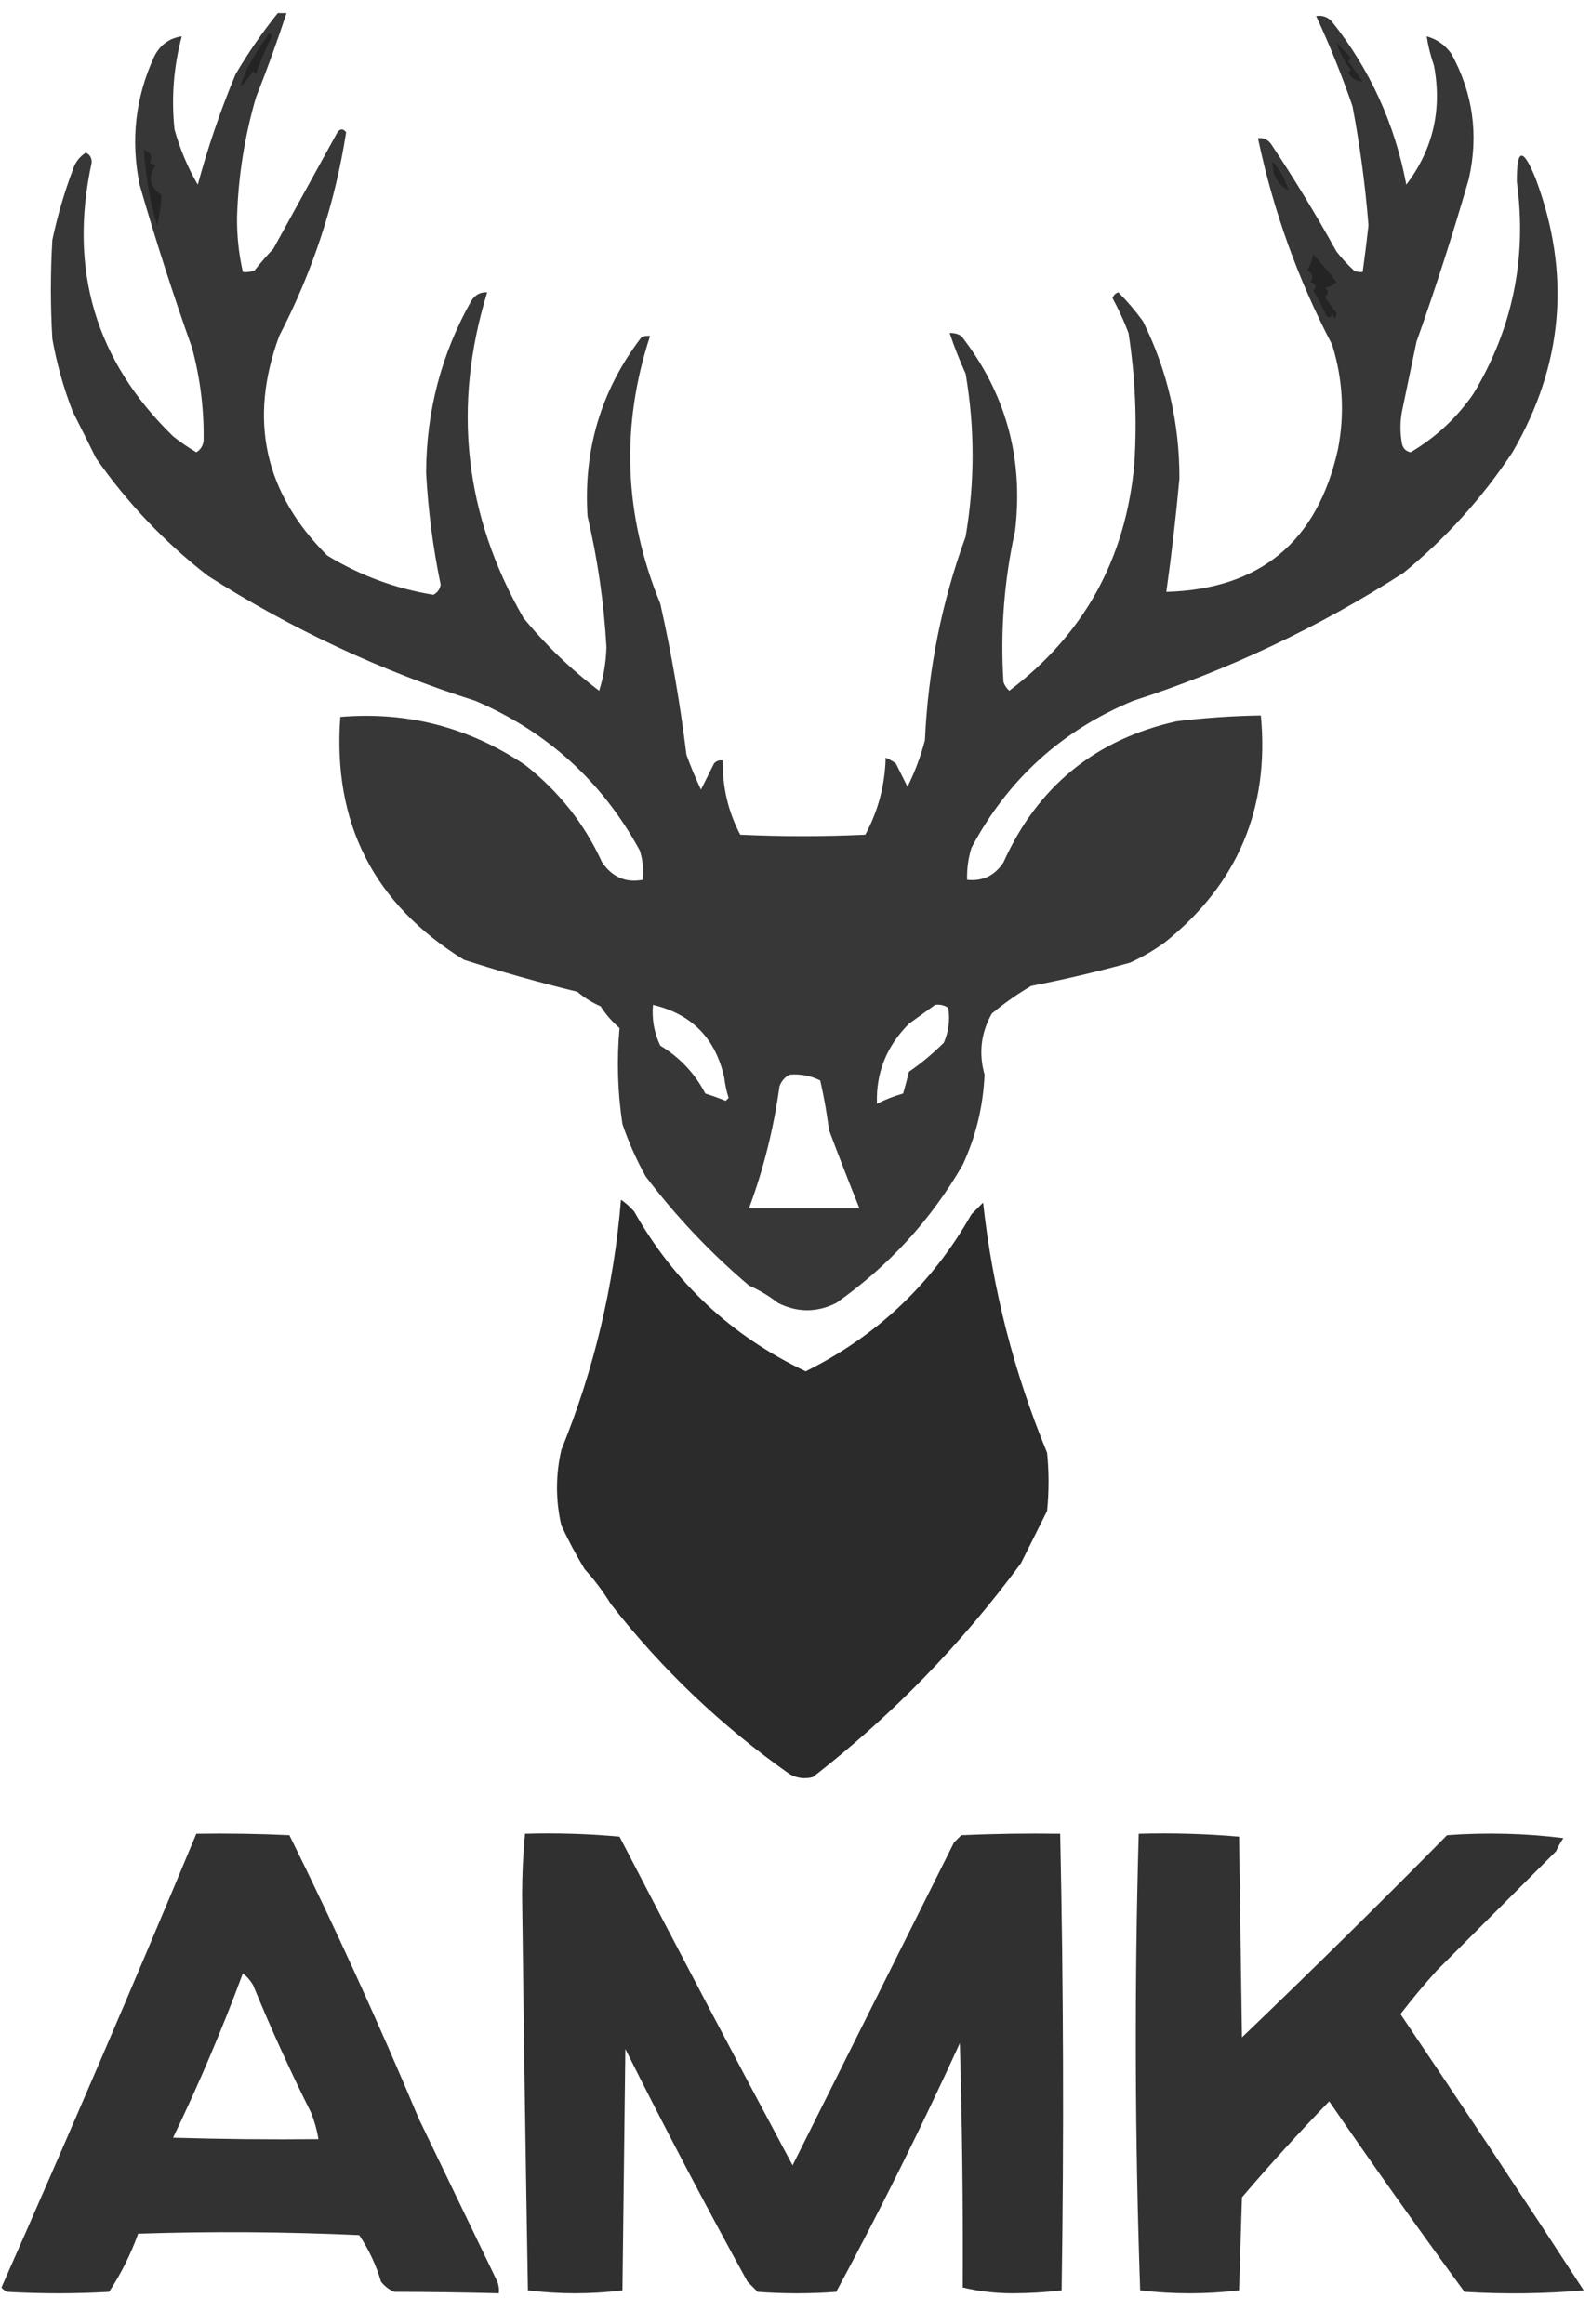 <?xml version="1.0" encoding="UTF-8"?>
<!DOCTYPE svg PUBLIC "-//W3C//DTD SVG 1.1//EN" "http://www.w3.org/Graphics/SVG/1.1/DTD/svg11.dtd">
<svg xmlns="http://www.w3.org/2000/svg" version="1.1" width="547px" height="799px" style="shape-rendering:geometricPrecision; text-rendering:geometricPrecision; image-rendering:optimizeQuality; fill-rule:evenodd; clip-rule:evenodd" xmlns:xlink="http://www.w3.org/1999/xlink">
<g><path style="opacity:0.908" fill="#242424" d="M 95.5,4.5 C 96.5,4.5 97.5,4.5 98.5,4.5C 95.328,14.176 91.828,23.842 88,33.5C 84.102,46.89 81.935,60.557 81.5,74.5C 81.412,80.93 82.079,87.264 83.5,93.5C 84.873,93.657 86.207,93.49 87.5,93C 89.549,90.407 91.715,87.907 94,85.5C 101.366,72.147 108.7,58.813 116,45.5C 117,44.167 118,44.167 119,45.5C 115.168,69.998 107.501,93.332 96,115.5C 85.373,144.265 90.873,169.432 112.5,191C 123.748,197.862 135.914,202.362 149,204.5C 150.397,203.774 151.231,202.607 151.5,201C 148.857,188.288 147.191,175.455 146.5,162.5C 146.584,141.371 151.75,121.704 162,103.5C 163.264,101.393 165.097,100.393 167.5,100.5C 155.47,139.727 159.636,177.06 180,212.5C 187.703,221.871 196.37,230.204 206,237.5C 207.528,232.643 208.361,227.643 208.5,222.5C 207.647,207.3 205.48,192.3 202,177.5C 200.539,154.56 206.706,134.06 220.5,116C 221.448,115.517 222.448,115.351 223.5,115.5C 213.345,146.473 214.511,177.14 227,207.5C 230.865,224.689 233.865,242.022 236,259.5C 237.471,263.581 239.138,267.581 241,271.5C 242.5,268.5 244,265.5 245.5,262.5C 246.325,261.614 247.325,261.281 248.5,261.5C 248.337,270.548 250.337,279.048 254.5,287C 268.833,287.667 283.167,287.667 297.5,287C 301.927,278.798 304.26,269.964 304.5,260.5C 305.748,261.04 306.915,261.707 308,262.5C 309.34,265.202 310.673,267.869 312,270.5C 314.562,265.376 316.562,260.043 318,254.5C 319.08,230.431 323.747,207.098 332,184.5C 335.181,165.814 335.181,147.147 332,128.5C 329.922,123.925 328.089,119.258 326.5,114.5C 327.93,114.421 329.264,114.754 330.5,115.5C 345.791,135.16 351.958,157.493 349,182.5C 345.216,199.651 343.883,216.984 345,234.5C 345.419,235.672 346.085,236.672 347,237.5C 372.734,218.051 387.068,192.051 390,159.5C 390.963,144.425 390.296,129.425 388,114.5C 386.441,110.381 384.607,106.381 382.5,102.5C 382.833,101.5 383.5,100.833 384.5,100.5C 387.55,103.567 390.384,106.901 393,110.5C 401.376,127.447 405.543,145.447 405.5,164.5C 404.312,177.586 402.812,190.586 401,203.5C 433.289,202.557 452.955,186.224 460,154.5C 462.361,142.338 461.695,130.338 458,118.5C 446.251,96.092 437.751,72.425 432.5,47.5C 434.39,47.297 435.89,47.963 437,49.5C 445.019,61.542 452.519,73.876 459.5,86.5C 461.288,88.791 463.288,90.957 465.5,93C 466.448,93.483 467.448,93.65 468.5,93.5C 469.238,88.19 469.905,82.856 470.5,77.5C 469.404,63.733 467.571,50.067 465,36.5C 461.325,25.838 457.158,15.505 452.5,5.5C 454.722,5.178 456.556,5.845 458,7.5C 471.073,23.987 479.573,42.654 483.5,63.5C 492.707,51.35 495.873,37.683 493,22.5C 491.857,19.223 491.023,15.89 490.5,12.5C 493.959,13.436 496.793,15.436 499,18.5C 506.412,31.979 508.412,46.312 505,61.5C 499.573,80.353 493.573,99.019 487,117.5C 485.333,125.5 483.667,133.5 482,141.5C 481.333,145.167 481.333,148.833 482,152.5C 482.347,154.18 483.347,155.18 485,155.5C 493.587,150.415 500.754,143.748 506.5,135.5C 520.061,113.033 525.061,88.7 521.5,62.5C 521.417,50.878 523.584,50.544 528,61.5C 540.17,94.109 537.503,125.442 520,155.5C 509.576,171.255 497.076,185.088 482.5,197C 453.488,215.63 422.488,230.297 389.5,241C 364.973,251.193 346.473,268.026 334,291.5C 332.892,295.086 332.392,298.753 332.5,302.5C 337.874,303.063 342.041,301.063 345,296.5C 356.756,270.409 376.59,254.243 404.5,248C 414.156,246.815 423.823,246.148 433.5,246C 436.508,277.978 425.508,303.978 400.5,324C 396.759,326.732 392.759,329.066 388.5,331C 377.286,334.092 365.952,336.759 354.5,339C 349.737,341.798 345.237,344.964 341,348.5C 337.272,355.1 336.439,362.1 338.5,369.5C 338.04,380.34 335.54,390.673 331,400.5C 320.017,419.486 305.517,435.32 287.5,448C 280.833,451.333 274.167,451.333 267.5,448C 264.423,445.593 261.09,443.593 257.5,442C 244.232,430.735 232.399,418.235 222,404.5C 218.784,398.736 216.117,392.736 214,386.5C 212.334,375.52 212.001,364.52 213,353.5C 210.46,351.295 208.293,348.795 206.5,346C 203.567,344.729 200.901,343.062 198.5,341C 185.371,337.801 172.371,334.134 159.5,330C 128.497,310.829 114.331,282.996 117,246.5C 140.099,244.566 161.265,250.066 180.5,263C 192.094,272.041 200.927,283.208 207,296.5C 210.515,301.6 215.181,303.6 221,302.5C 221.33,299.134 220.997,295.801 220,292.5C 207.107,268.806 188.274,251.639 163.5,241C 130.845,230.617 100.179,216.284 71.5,198C 56.67,186.501 43.837,173.001 33,157.5C 30.368,152.186 27.701,146.853 25,141.5C 21.861,133.413 19.527,125.08 18,116.5C 17.333,105.167 17.333,93.833 18,82.5C 19.734,74.301 22.067,66.301 25,58.5C 25.782,55.924 27.282,53.924 29.5,52.5C 30.946,53.171 31.613,54.338 31.5,56C 23.538,92.76 32.872,124.093 59.5,150C 62.029,152.029 64.696,153.862 67.5,155.5C 68.971,154.619 69.804,153.286 70,151.5C 70.168,140.672 68.835,130.006 66,119.5C 59.433,101.029 53.433,82.362 48,63.5C 44.876,48.2 46.542,33.534 53,19.5C 54.989,15.469 58.156,13.135 62.5,12.5C 59.691,22.978 58.857,33.644 60,44.5C 61.851,51.199 64.518,57.532 68,63.5C 71.492,50.565 75.826,37.898 81,25.5C 85.35,18.123 90.183,11.123 95.5,4.5 Z M 224.5,345.5 C 237.838,348.672 246.005,357.005 249,370.5C 249.287,372.891 249.787,375.224 250.5,377.5C 250.167,377.833 249.833,378.167 249.5,378.5C 247.205,377.568 244.871,376.735 242.5,376C 238.913,369.1 233.747,363.6 227,359.5C 224.896,355.078 224.063,350.412 224.5,345.5 Z M 321.5,345.5 C 323.144,345.286 324.644,345.62 326,346.5C 326.671,350.636 326.171,354.636 324.5,358.5C 320.792,362.21 316.792,365.543 312.5,368.5C 311.885,371.039 311.218,373.539 310.5,376C 307.382,376.873 304.382,378.039 301.5,379.5C 301.135,368.859 304.802,359.692 312.5,352C 315.567,349.812 318.567,347.645 321.5,345.5 Z M 271.5,369.5 C 275.215,369.196 278.715,369.863 282,371.5C 283.289,377.082 284.289,382.748 285,388.5C 288.421,397.609 291.921,406.609 295.5,415.5C 282.833,415.5 270.167,415.5 257.5,415.5C 262.513,401.946 266.013,387.946 268,373.5C 268.69,371.65 269.856,370.316 271.5,369.5 Z"/></g>
<g><path style="opacity:0.999" fill="#242424" d="M 92.5,11.5 C 93.043,11.56 93.376,11.893 93.5,12.5C 91.374,16.711 89.541,21.044 88,25.5C 87.667,25.167 87.333,24.833 87,24.5C 82.271,31.366 81.604,31.033 85,23.5C 87.261,19.304 89.761,15.304 92.5,11.5 Z"/></g>
<g><path style="opacity:1" fill="#242424" d="M 459.5,14.5 C 461.033,16.355 462.7,18.188 464.5,20C 464.167,20.333 463.833,20.667 463.5,21C 465.167,23.333 466.833,25.667 468.5,28C 466.432,27.983 464.766,26.983 463.5,25C 463.833,24.667 464.167,24.333 464.5,24C 462.171,21.174 460.504,18.008 459.5,14.5 Z"/></g>
<g><path style="opacity:1" fill="#242424" d="M 437.5,55.5 C 440.149,58.471 441.982,61.804 443,65.5C 439.134,63.285 437.301,59.951 437.5,55.5 Z"/></g>
<g><path style="opacity:1" fill="#242424" d="M 49.5,51.5 C 51.946,52.392 52.612,53.892 51.5,56C 52.167,56.333 52.833,56.667 53.5,57C 50.786,60.935 51.453,64.268 55.5,67C 55.459,70.203 54.959,73.703 54,77.5C 51.532,68.996 50.032,60.329 49.5,51.5 Z"/></g>
<g><path style="opacity:1" fill="#242424" d="M 451.5,87.5 C 454.302,90.476 456.969,93.642 459.5,97C 458.377,98.044 457.044,98.71 455.5,99C 456.833,100 456.833,101 455.5,102C 456.672,103.997 458.005,105.83 459.5,107.5C 459.263,110.063 458.763,110.063 458,107.5C 457.683,109.301 457.016,109.634 456,108.5C 454.579,105.304 453.079,102.471 451.5,100C 452.815,98.605 452.481,97.605 450.5,97C 451.727,95.413 451.394,94.079 449.5,93C 450.477,91.318 451.144,89.484 451.5,87.5 Z"/></g>
<g><path style="opacity:0.963" fill="#242424" d="M 213.5,412.5 C 215.129,413.625 216.629,414.959 218,416.5C 231.938,441.109 251.605,459.442 277,471.5C 301.485,459.35 320.485,441.35 334,417.5C 335.333,416.167 336.667,414.833 338,413.5C 341.242,443.132 348.575,471.799 360,499.5C 360.667,506.167 360.667,512.833 360,519.5C 357,525.5 354,531.5 351,537.5C 330.523,565.31 306.689,589.81 279.5,611C 276.697,611.755 274.03,611.422 271.5,610C 248.122,593.555 227.622,574.055 210,551.5C 207.385,547.217 204.385,543.217 201,539.5C 198.094,534.69 195.427,529.69 193,524.5C 191,515.833 191,507.167 193,498.5C 204.212,470.909 211.045,442.242 213.5,412.5 Z"/></g>
<g><path style="opacity:0.933" fill="#242424" d="M 67.5,630.5 C 78.172,630.333 88.838,630.5 99.5,631C 115.297,662.937 130.13,695.437 144,728.5C 153.001,747.191 162.001,765.858 171,784.5C 171.49,785.793 171.657,787.127 171.5,788.5C 159.528,788.188 147.528,788.021 135.5,788C 133.714,787.215 132.214,786.049 131,784.5C 129.303,778.774 126.803,773.441 123.5,768.5C 98.173,767.334 72.84,767.167 47.5,768C 44.95,775.101 41.616,781.767 37.5,788C 25.833,788.667 14.167,788.667 2.5,788C 1.692,787.692 1.025,787.192 0.5,786.5C 23.434,734.646 45.767,682.646 67.5,630.5 Z M 83.5,678.5 C 84.885,679.574 86.051,680.907 87,682.5C 93.108,697.384 99.774,712.051 107,726.5C 108.145,729.432 108.978,732.432 109.5,735.5C 92.83,735.667 76.163,735.5 59.5,735C 68.362,716.596 76.362,697.762 83.5,678.5 Z"/></g>
<g><path style="opacity:0.939" fill="#242424" d="M 180.5,630.5 C 191.415,630.18 202.248,630.513 213,631.5C 232.553,669.245 252.387,706.912 272.5,744.5C 291.036,707.427 309.536,670.427 328,633.5C 328.833,632.667 329.667,631.833 330.5,631C 341.828,630.5 353.162,630.333 364.5,630.5C 365.635,682.82 365.802,735.153 365,787.5C 359.412,788.156 353.745,788.489 348,788.5C 342.089,788.475 336.422,787.808 331,786.5C 331.144,758.528 330.81,730.528 330,702.5C 316.729,731.541 302.562,760.041 287.5,788C 278.5,788.667 269.5,788.667 260.5,788C 259.333,786.833 258.167,785.667 257,784.5C 242.51,758.191 228.51,731.524 215,704.5C 214.667,732.167 214.333,759.833 214,787.5C 203.197,788.825 192.363,788.825 181.5,787.5C 180.718,742.168 180.052,696.834 179.5,651.5C 179.517,644.423 179.851,637.423 180.5,630.5 Z"/></g>
<g><path style="opacity:0.933" fill="#242424" d="M 391.5,630.5 C 403.081,630.179 414.581,630.512 426,631.5C 426.333,654.5 426.667,677.5 427,700.5C 450.859,677.641 474.359,654.474 497.5,631C 510.988,630.021 524.321,630.354 537.5,632C 536.54,633.419 535.707,634.919 535,636.5C 521.279,650.221 507.613,663.887 494,677.5C 489.584,682.405 485.417,687.405 481.5,692.5C 502.739,723.97 523.739,755.637 544.5,787.5C 530.846,788.666 517.179,788.833 503.5,788C 487.636,766.358 472.136,744.525 457,722.5C 446.688,733.149 436.688,744.149 427,755.5C 426.667,766.167 426.333,776.833 426,787.5C 414.667,788.833 403.333,788.833 392,787.5C 390.181,735.172 390.015,682.838 391.5,630.5 Z"/></g>
</svg>
